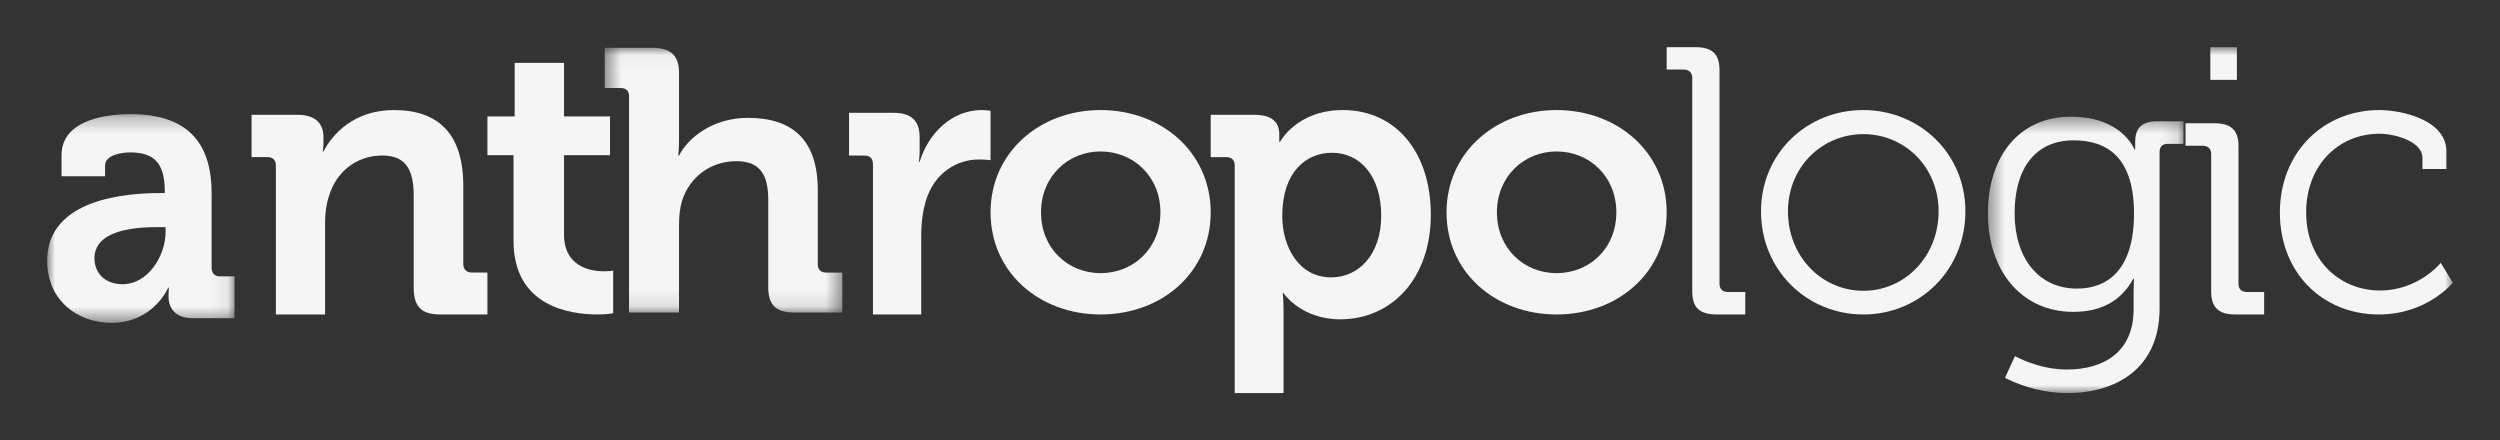 <?xml version="1.0" encoding="UTF-8"?>
<svg width="159px" height="28px" viewBox="0 0 159 28" version="1.1" xmlns="http://www.w3.org/2000/svg" xmlns:xlink="http://www.w3.org/1999/xlink">
    <rect x="0" y="0" width="159" height="28" fill="#333333" stroke="none"/>
    <!-- Generator: Sketch 49 (51002) - http://www.bohemiancoding.com/sketch -->
    <title>logo-anthropologic</title>
    <desc>Created with Sketch.</desc>
    <defs>
        <polygon id="path-1" points="0 0.258 11.917 0.258 11.917 13.531 0 13.531"></polygon>
        <polygon id="path-3" points="0.46 0.04 15.572 0.04 15.572 16.879 0.46 16.879"></polygon>
        <polygon id="path-5" points="0.431 0.422 12.867 0.422 12.867 18 0.431 18"></polygon>
        <polygon id="path-7" points="0 22 153 22 153 0 0 0"></polygon>
    </defs>
    <g id="logo-anthropologic" stroke="none" stroke-width="1" fill="none" fill-rule="evenodd">
        <g id="Page-1" transform="translate(3, 3)">
            <g id="Group-3" transform="translate(0, 4)">
                <mask id="mask-2" fill="white">
                    <use xlink:href="#path-1"></use>
                </mask>
                <g id="Clip-2"></g>
                <path d="M4.808,11.075 C6.402,11.075 7.533,9.28 7.533,7.743 L7.533,7.444 L7.013,7.444 C5.467,7.444 3.007,7.664 3.007,9.435 C3.007,10.277 3.585,11.075 4.808,11.075 M7.106,5.281 L7.48,5.281 L7.48,5.181 C7.48,3.365 6.801,2.693 5.28,2.693 C4.738,2.693 3.681,2.844 3.681,3.537 L3.681,4.21 L0.915,4.21 L0.915,2.869 C0.915,0.502 4.056,0.258 5.3,0.258 C9.286,0.258 10.459,2.467 10.459,5.301 L10.459,10.029 C10.459,10.379 10.65,10.575 10.981,10.575 L11.917,10.575 L11.917,13.236 L9.243,13.236 C8.138,13.236 7.717,12.592 7.717,11.843 C7.717,11.519 7.742,11.295 7.742,11.295 L7.695,11.295 C7.695,11.295 6.778,13.531 4.084,13.531 C1.95,13.531 -0,12.122 -0,9.579 C-0,5.601 5.164,5.281 7.106,5.281" id="Fill-1" fill="#F5F5F5" mask="url(#mask-2)"></path>
            </g>
            <path d="M14.545,7.536 C14.545,7.162 14.344,6.991 13.997,6.991 L13,6.991 L13,4.3 L15.907,4.3 C17.023,4.3 17.571,4.818 17.571,5.719 L17.571,6.089 C17.571,6.368 17.522,6.638 17.522,6.638 L17.571,6.638 C18.121,5.569 19.486,4 22.051,4 C24.851,4 26.466,5.472 26.466,8.832 L26.466,13.787 C26.466,14.137 26.667,14.333 27.014,14.333 L28,14.333 L28,17 L24.994,17 C23.808,17 23.312,16.504 23.312,15.309 L23.312,9.477 C23.312,7.937 22.913,6.89 21.324,6.89 C19.639,6.89 18.37,7.958 17.921,9.477 C17.745,10.004 17.676,10.576 17.676,11.173 L17.676,17 L14.545,17 L14.545,7.536 Z" id="Fill-4" fill="#F5F5F5"></path>
            <path d="M29.659,6.87 L28,6.87 L28,4.403 L29.732,4.403 L29.732,1 L32.872,1 L32.872,4.403 L35.797,4.403 L35.797,6.87 L32.872,6.87 L32.872,11.908 C32.872,13.962 34.539,14.255 35.419,14.255 C35.769,14.255 36,14.205 36,14.205 L36,16.924 C36,16.924 35.593,17 35.014,17 C33.222,17 29.659,16.484 29.659,12.304 L29.659,6.87 Z" id="Fill-6" fill="#F5F5F5"></path>
            <g id="Group-10" transform="translate(35, 0)">
                <mask id="mask-4" fill="white">
                    <use xlink:href="#path-3"></use>
                </mask>
                <g id="Clip-9"></g>
                <path d="M2.007,3.116 C2.007,2.765 1.806,2.597 1.456,2.597 L0.46,2.597 L0.46,0.04 L3.479,0.04 C4.658,0.04 5.186,0.534 5.186,1.626 L5.186,5.874 C5.186,6.467 5.135,6.893 5.135,6.893 L5.186,6.893 C5.782,5.731 7.36,4.496 9.561,4.496 C12.411,4.496 14.011,5.898 14.011,9.099 L14.011,13.818 C14.011,14.153 14.216,14.339 14.563,14.339 L15.572,14.339 L15.572,16.879 L12.54,16.879 C11.361,16.879 10.861,16.407 10.861,15.269 L10.861,9.713 C10.861,8.247 10.438,7.25 8.837,7.25 C7.161,7.25 5.856,8.29 5.379,9.763 C5.239,10.233 5.186,10.76 5.186,11.329 L5.186,16.879 L2.007,16.879 L2.007,3.116 Z" id="Fill-8" fill="#F5F5F5" mask="url(#mask-4)"></path>
            </g>
            <path d="M52.519,7.444 C52.519,7.066 52.32,6.894 51.976,6.894 L51,6.894 L51,4.176 L53.831,4.176 C54.931,4.176 55.49,4.654 55.49,5.731 L55.49,6.489 C55.49,6.964 55.442,7.29 55.442,7.29 L55.49,7.29 C56.051,5.458 57.542,4 59.446,4 C59.714,4 60,4.05 60,4.05 L60,7.189 C60,7.189 59.687,7.143 59.25,7.143 C57.935,7.143 56.418,7.923 55.865,9.833 C55.686,10.46 55.59,11.166 55.59,11.924 L55.59,17 L52.519,17 L52.519,7.444 Z" id="Fill-11" fill="#F5F5F5"></path>
            <path d="M66.993,14.372 C69.072,14.372 70.802,12.812 70.802,10.504 C70.802,8.21 69.072,6.633 66.993,6.633 C64.938,6.633 63.209,8.21 63.209,10.504 C63.209,12.812 64.938,14.372 66.993,14.372 M66.993,4 C70.9,4 74,6.707 74,10.504 C74,14.327 70.9,17 66.993,17 C63.111,17 60,14.327 60,10.504 C60,6.707 63.111,4 66.993,4" id="Fill-13" fill="#F5F5F5"></path>
            <path d="M81.661,14.641 C83.395,14.641 84.845,13.225 84.845,10.7 C84.845,8.288 83.567,6.715 81.712,6.715 C80.086,6.715 78.551,7.916 78.551,10.731 C78.551,12.697 79.601,14.641 81.661,14.641 Z M75.527,7.54 C75.527,7.165 75.333,6.994 74.986,6.994 L74,6.994 L74,4.301 L76.786,4.301 C77.944,4.301 78.361,4.819 78.361,5.52 L78.361,6.018 L78.411,6.018 C78.411,6.018 79.476,4 82.401,4 C85.808,4 88,6.715 88,10.659 C88,14.692 85.535,17.308 82.234,17.308 C79.739,17.308 78.633,15.645 78.633,15.645 L78.583,15.645 C78.583,15.645 78.633,16.09 78.633,16.737 L78.633,22 L75.527,22 L75.527,7.54 Z" id="Fill-15" fill="#F5F5F5"></path>
            <path d="M95.995,14.372 C98.076,14.372 99.8,12.812 99.8,10.504 C99.8,8.21 98.076,6.633 95.995,6.633 C93.938,6.633 92.204,8.21 92.204,10.504 C92.204,12.812 93.938,14.372 95.995,14.372 M95.995,4 C99.899,4 103,6.707 103,10.504 C103,14.327 99.899,17 95.995,17 C92.108,17 89,14.327 89,10.504 C89,6.707 92.108,4 95.995,4" id="Fill-17" fill="#F5F5F5"></path>
            <path d="M104.627,1.957 C104.627,1.62 104.424,1.424 104.063,1.424 L103,1.424 L103,0 L104.804,0 C105.911,0 106.361,0.433 106.361,1.474 L106.361,15.044 C106.361,15.403 106.572,15.572 106.928,15.572 L108,15.572 L108,17 L106.188,17 C105.089,17 104.627,16.563 104.627,15.524 L104.627,1.957 Z" id="Fill-19" fill="#F5F5F5"></path>
            <path d="M115.514,15.494 C118.137,15.494 120.295,13.324 120.295,10.439 C120.295,7.627 118.137,5.531 115.514,5.531 C112.868,5.531 110.714,7.627 110.714,10.439 C110.714,13.324 112.868,15.494 115.514,15.494 M115.491,4 C119.085,4 122,6.76 122,10.439 C122,14.188 119.085,17 115.514,17 C111.915,17 109,14.188 109,10.439 C109,6.76 111.915,4 115.491,4" id="Fill-21" fill="#F5F5F5"></path>
            <g id="Group-25" transform="translate(123, 4)">
                <mask id="mask-6" fill="white">
                    <use xlink:href="#path-5"></use>
                </mask>
                <g id="Clip-24"></g>
                <path d="M9.723,6.582 C9.723,3.017 8.031,1.926 5.876,1.926 C3.505,1.926 2.13,3.647 2.13,6.557 C2.13,9.469 3.698,11.355 6.095,11.355 C8.031,11.355 9.723,10.171 9.723,6.582 M5.712,0.422 C8.973,0.422 9.754,2.507 9.754,2.507 L9.798,2.507 L9.798,2.044 C9.798,1.176 10.183,0.715 11.182,0.715 L12.867,0.715 L12.867,2.148 L11.878,2.148 C11.54,2.148 11.35,2.315 11.35,2.675 L11.35,12.616 C11.35,16.502 8.498,18 5.485,18 C4.114,18 2.706,17.637 1.519,17.032 L2.149,15.648 C2.149,15.648 3.648,16.502 5.444,16.502 C7.815,16.502 9.697,15.383 9.697,12.669 L9.697,11.601 C9.697,11.145 9.723,10.727 9.723,10.727 L9.676,10.727 C8.953,12.057 7.739,12.835 5.861,12.835 C2.589,12.835 0.431,10.239 0.431,6.582 C0.431,2.917 2.44,0.422 5.712,0.422" id="Fill-23" fill="#F5F5F5" mask="url(#mask-6)"></path>
            </g>
            <mask id="mask-8" fill="white">
                <use xlink:href="#path-7"></use>
            </mask>
            <g id="Clip-27"></g>
            <path d="M137.578,2.079 L139.267,2.079 L139.267,0 L137.578,0 L137.578,2.079 Z M137.631,6.793 C137.631,6.455 137.425,6.268 137.068,6.268 L136,6.268 L136,4.839 L137.815,4.839 C138.9,4.839 139.369,5.272 139.369,6.309 L139.369,15.044 C139.369,15.403 139.569,15.572 139.929,15.572 L141,15.572 L141,17 L139.188,17 C138.092,17 137.631,16.563 137.631,15.519 L137.631,6.793 Z" id="Fill-26" fill="#F5F5F5" mask="url(#mask-8)"></path>
            <path d="M148.328,4 C149.683,4 152.595,4.593 152.595,6.641 L152.595,7.75 L151.068,7.75 L151.068,7.037 C151.068,5.998 149.328,5.506 148.328,5.506 C145.739,5.506 143.671,7.504 143.671,10.515 C143.671,13.574 145.839,15.476 148.368,15.476 C150.827,15.476 152.232,13.718 152.232,13.718 L153,14.976 C153,14.976 151.384,17 148.294,17 C144.722,17 142,14.36 142,10.515 C142,6.714 144.74,4 148.328,4" id="Fill-28" fill="#F5F5F5" mask="url(#mask-8)"></path>
        </g>
    </g>
</svg>